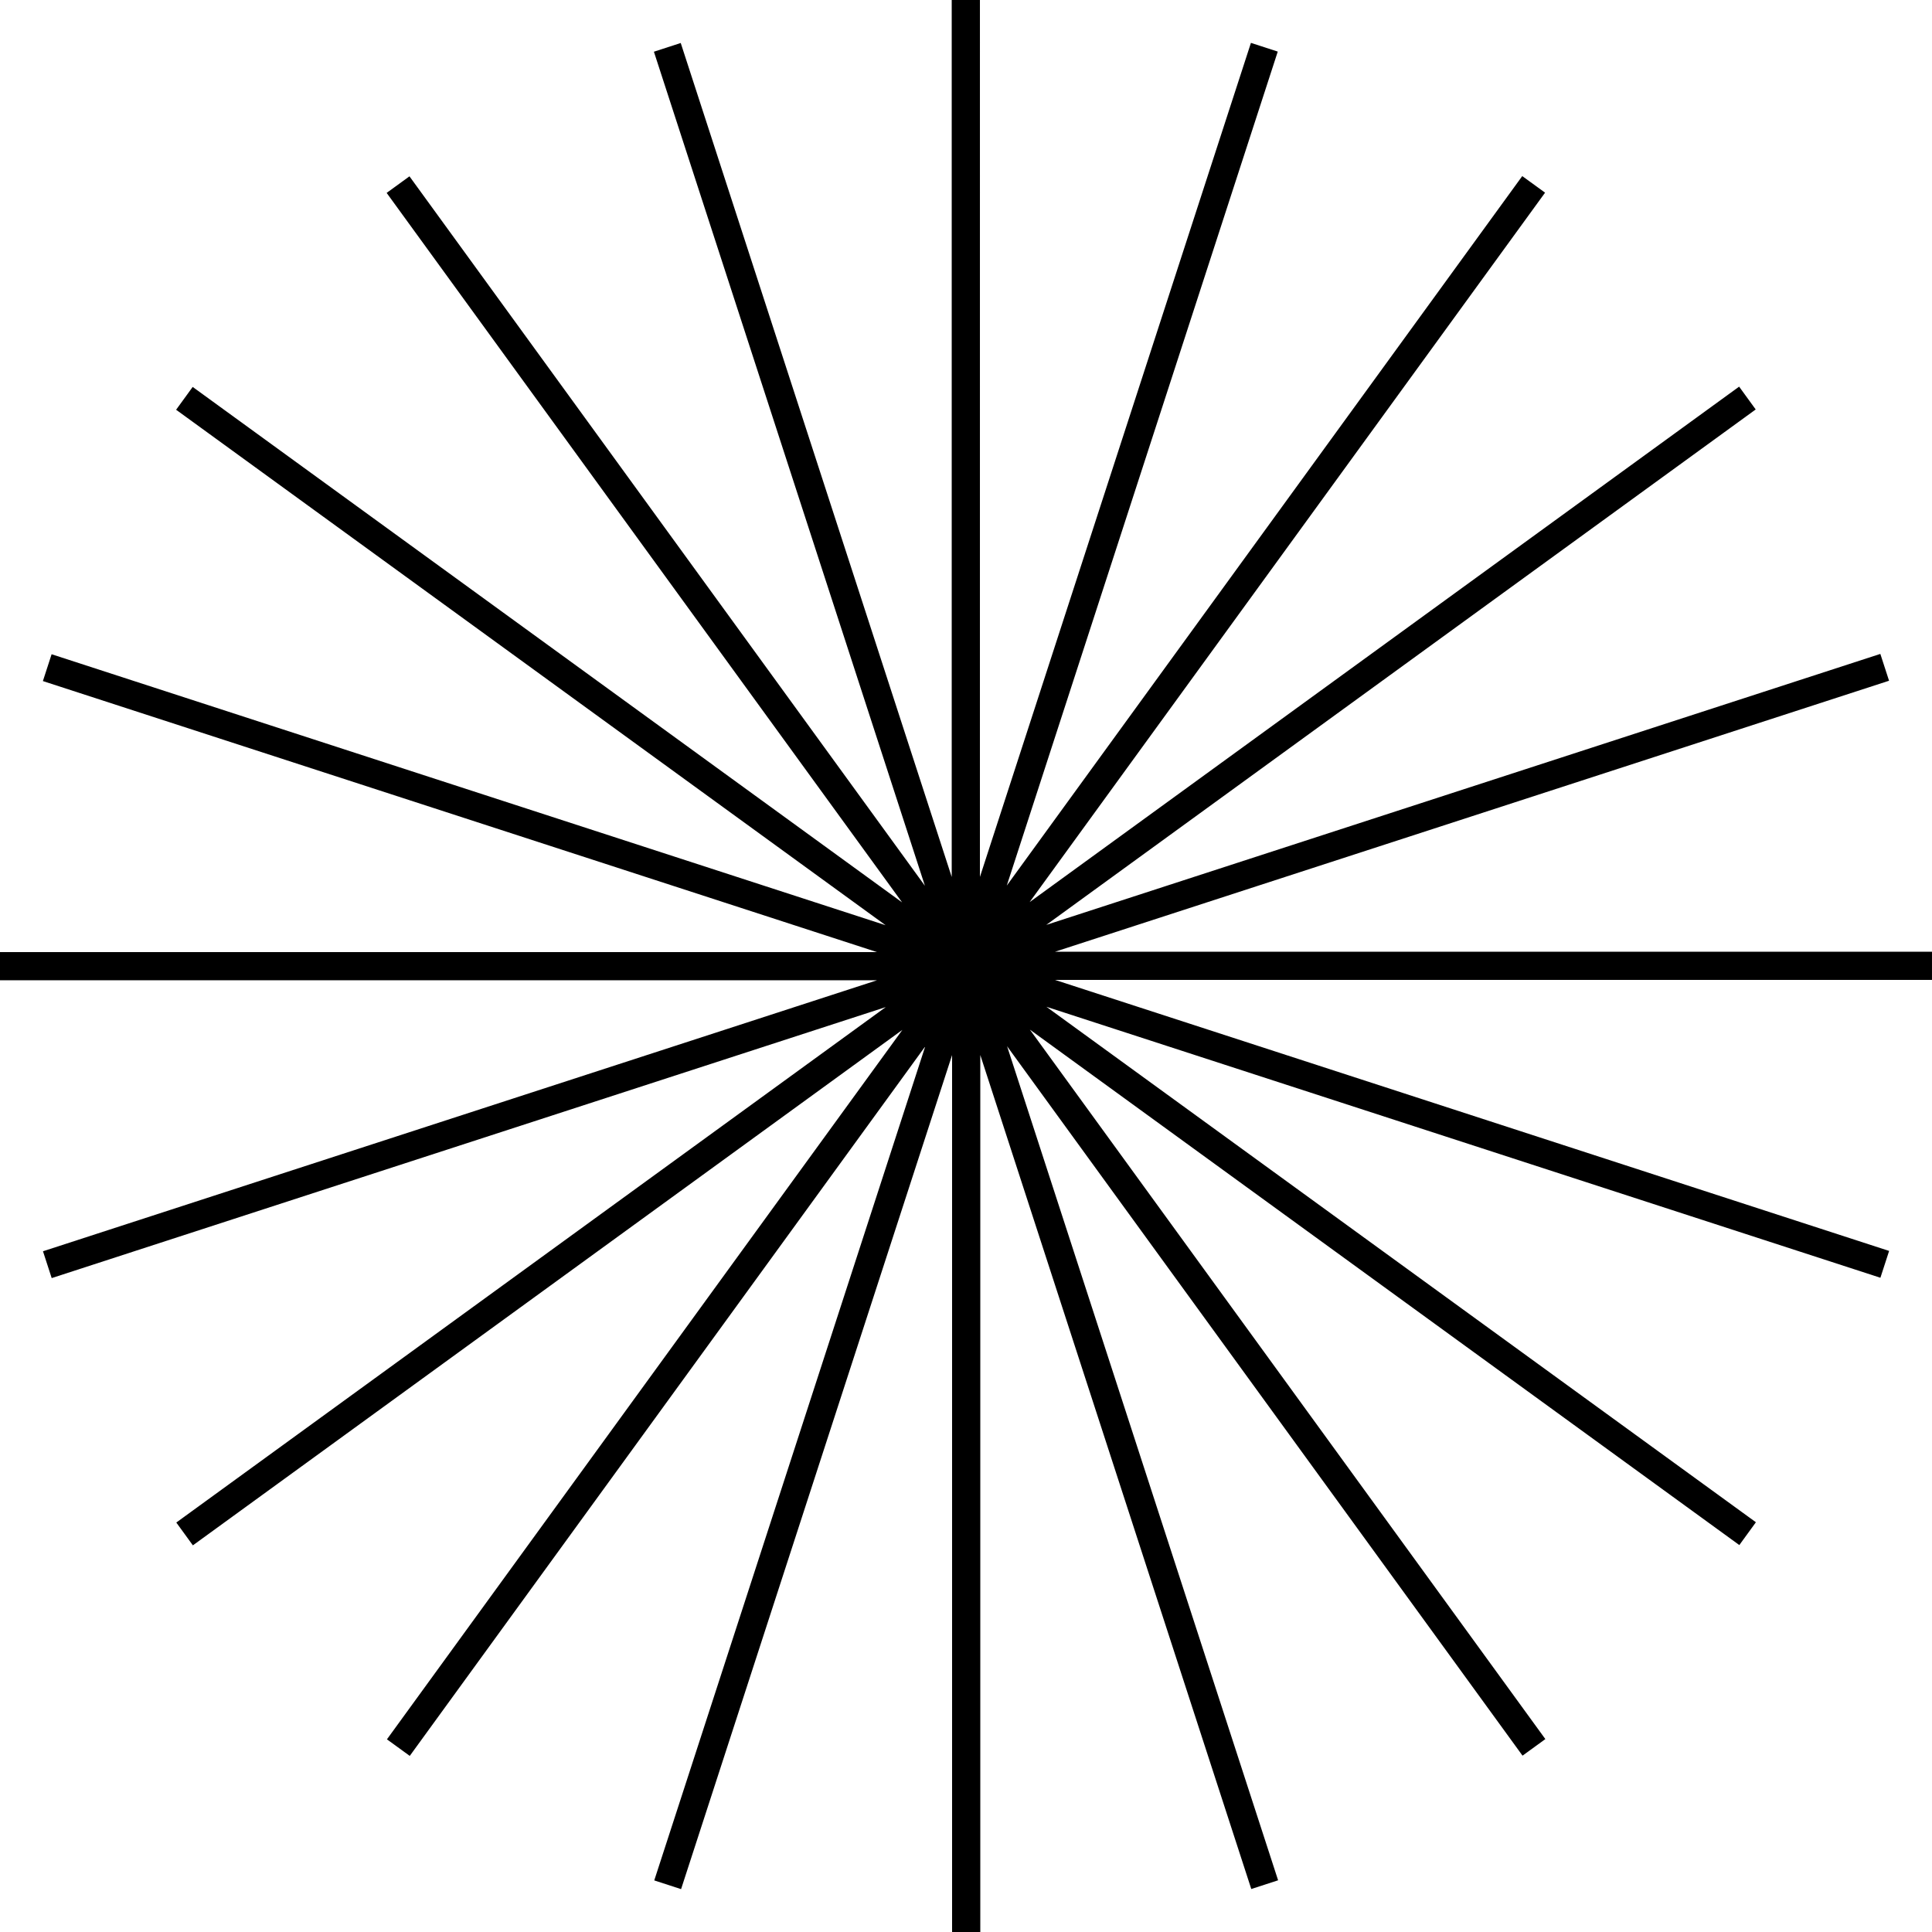 <svg xmlns="http://www.w3.org/2000/svg" width="203.955" height="203.955" viewBox="0 0 203.955 203.955"><path d="M546.234,837.931h-92.58L541.7,809.324l-.92-2.832L452.729,835.1l74.894-54.414-1.75-2.409-74.9,54.417L505.387,757.8l-2.409-1.75-54.417,74.9,28.607-88.043-2.832-.92-28.609,88.048V737.461h-2.978v92.58L414.142,742l-2.832.92,28.609,88.049-54.414-74.894-2.409,1.75,54.417,74.9L362.62,778.308l-1.75,2.409,74.9,54.417-88.043-28.607-.92,2.832,88.049,28.609H342.279v2.978h92.58l-88.043,28.607.92,2.832,88.049-28.609L360.891,898.19l1.75,2.409,74.9-54.417-54.414,74.894,2.409,1.75,54.417-74.9L411.346,935.97l2.832.92,28.609-88.049v92.574h2.978v-92.58l28.607,88.043,2.832-.92L448.594,847.91,503.008,922.8l2.409-1.75L451,846.155l74.894,54.414,1.75-2.409-74.9-54.417,88.043,28.607.92-2.832-88.048-28.609h92.574Z" transform="translate(-342.279 -737.461)"/></svg>